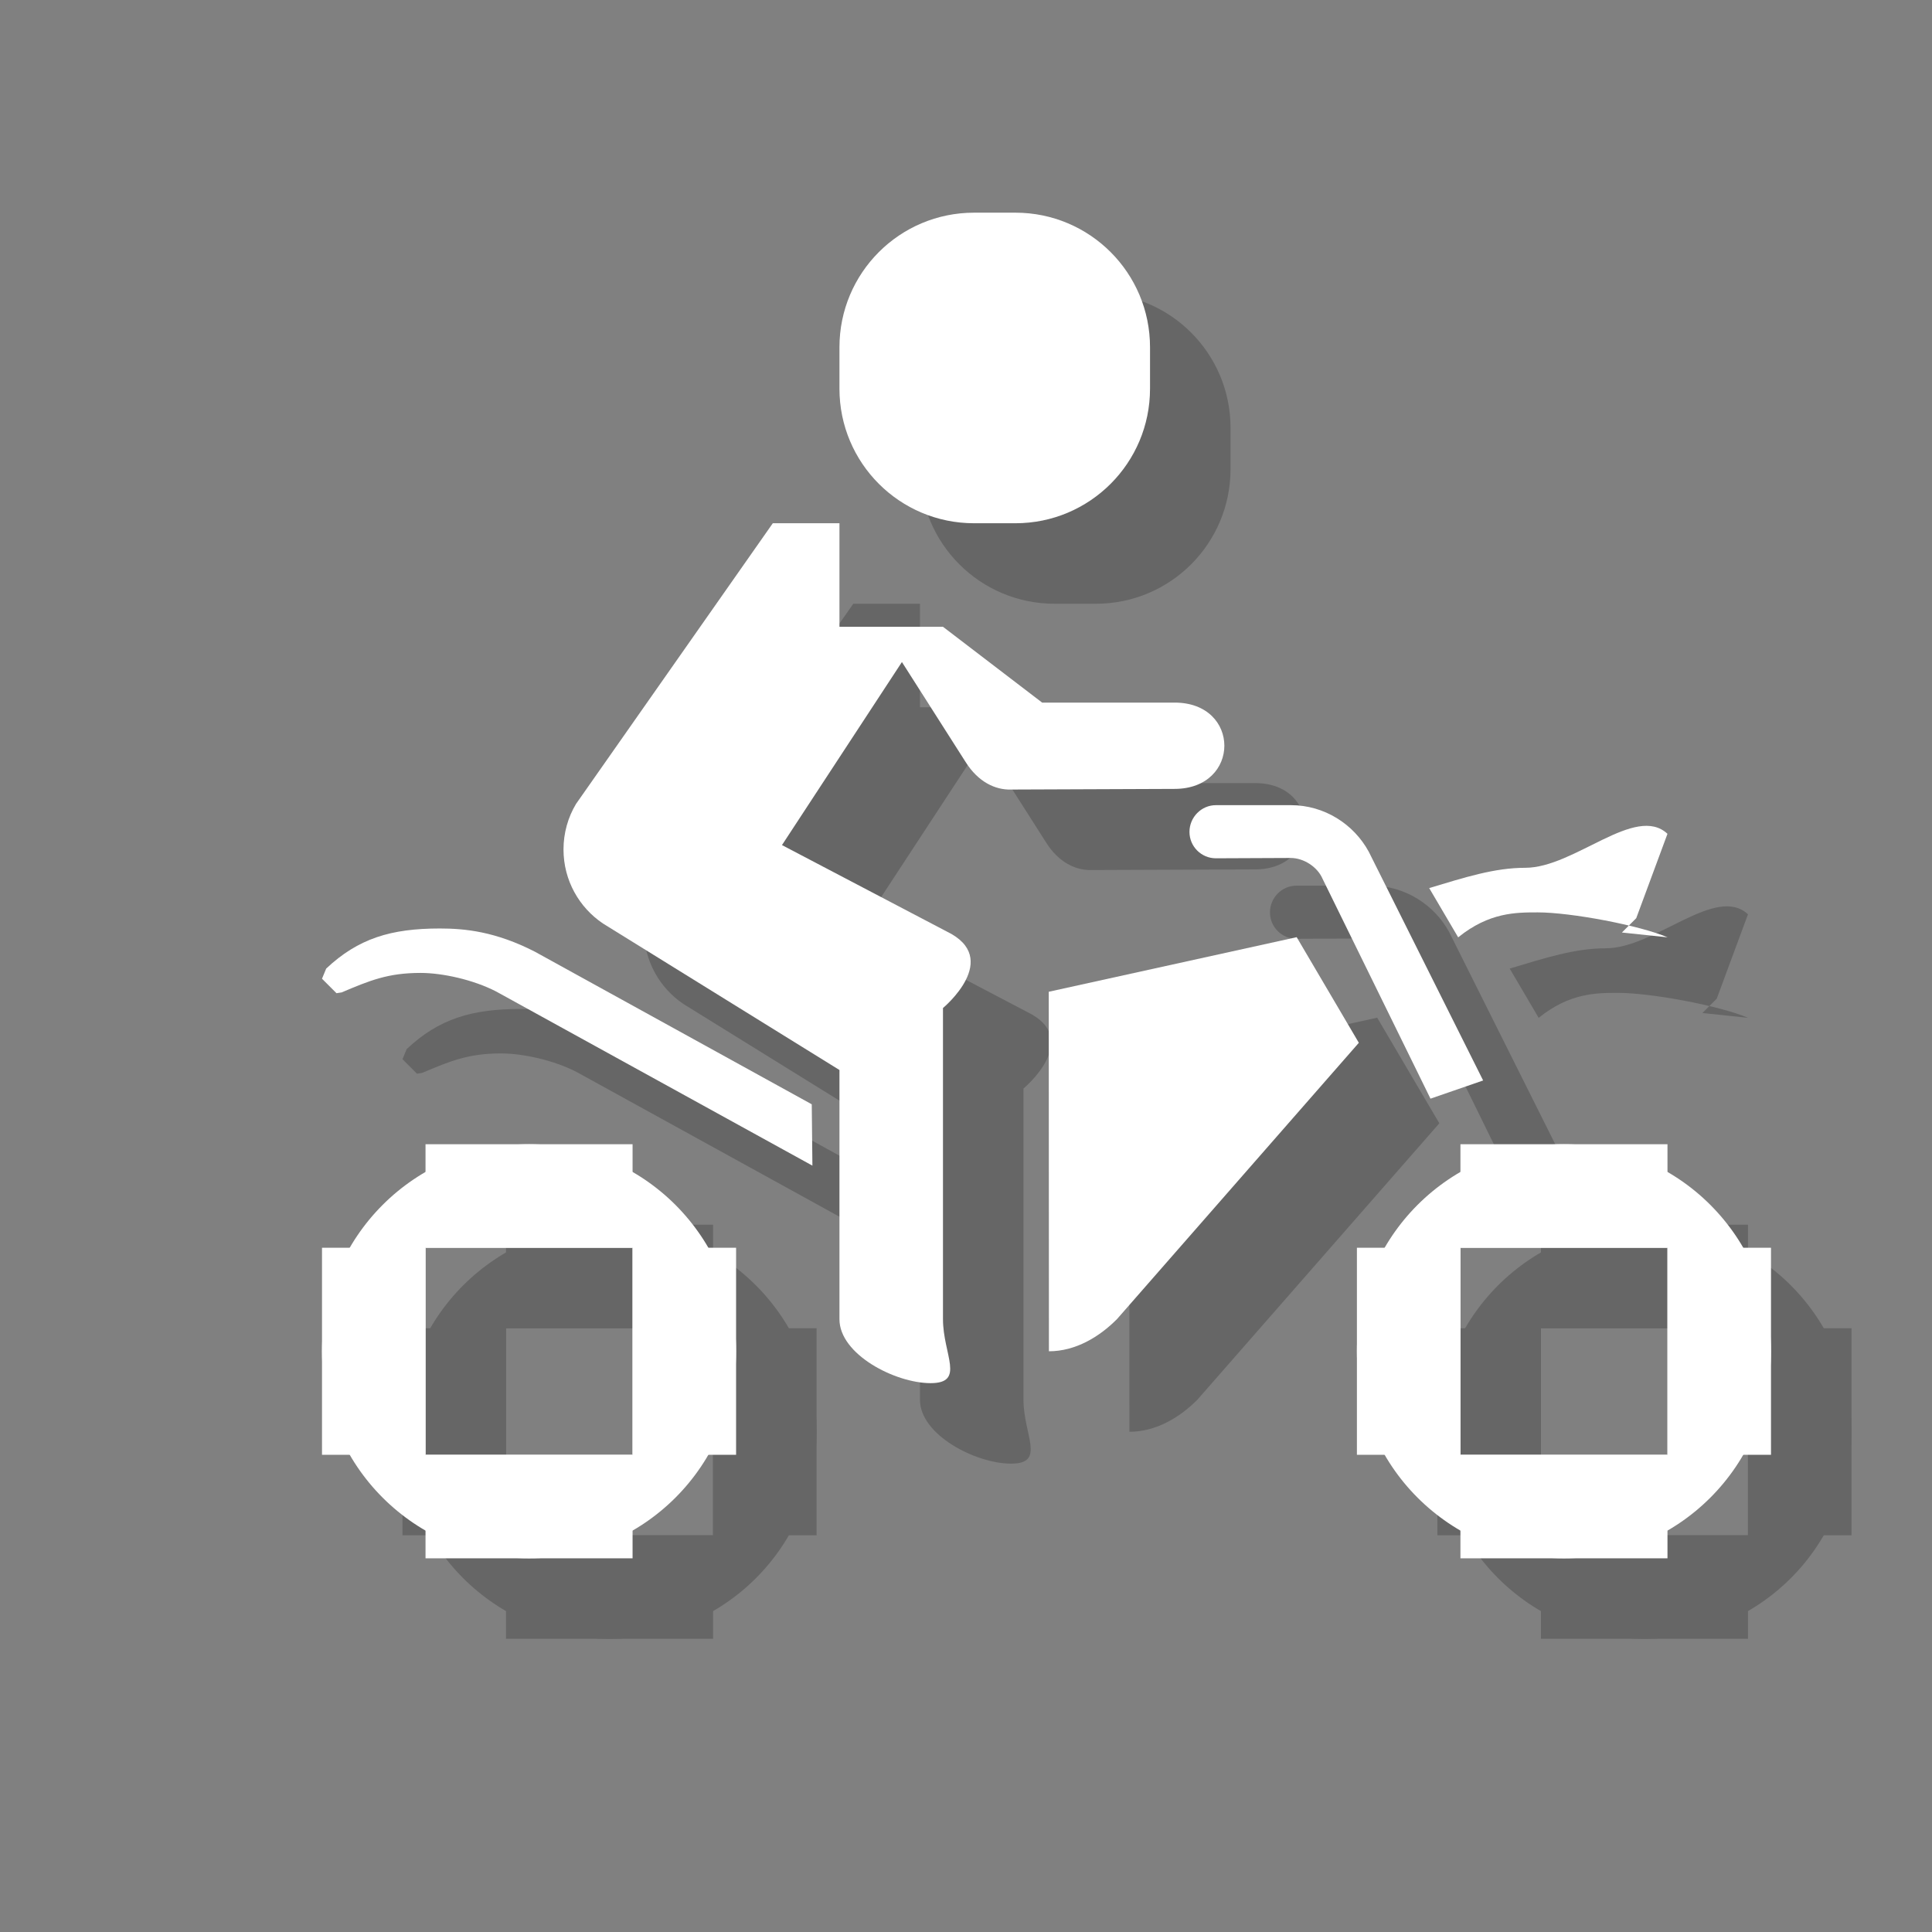 <?xml version="1.0" encoding="utf-8"?>
<!-- Generator: Adobe Illustrator 18.1.1, SVG Export Plug-In . SVG Version: 6.00 Build 0)  -->
<svg version="1.1" xmlns="http://www.w3.org/2000/svg" xmlns:xlink="http://www.w3.org/1999/xlink" x="0px" y="0px"
	 viewBox="0 0 12 12" enable-background="new 0 0 12 12" xml:space="preserve">
<rect x="0" y="0" width="12" height="12" fill="#808080" stroke="none"/>
<g id="shadows">
	<g opacity="0.2">
		<path d="M7.438,8.693c-0.108,0.109-0.256,0.2-0.423,0.2L7.014,6.66l1.54-0.339l0.386,0.656L7.438,8.693z"/>
		<path d="M5.714,3.75L5.714,3.75H5.3L4.078,5.493C4.028,5.576,4,5.674,4,5.776c0,0.193,0.098,0.361,0.245,0.46l1.469,0.91v1.548
			c0,0.219,0.347,0.397,0.566,0.397c0.218,0,0.077-0.178,0.077-0.397V6.761c0,0,0.372-0.308,0.022-0.476L5.357,5.749l0.745-1.137
			l0.395,0.62c0.079,0.126,0.186,0.175,0.283,0.172l1.015-0.004c0.413,0,0.413-0.537,0-0.536H6.973L6.357,4.393H5.714V3.75z"/>
		<path d="M10.857,5.679l-0.194,0.524l-0.089,0.089l0.284,0.03c-0.175-0.075-0.602-0.155-0.806-0.155
			c-0.135,0-0.302-0.001-0.495,0.155L9.377,6.016C9.6,5.949,9.783,5.89,9.974,5.89C10.279,5.89,10.658,5.493,10.857,5.679z"/>
		<path d="M3.822,6.411l1.72,0.948L5.546,7.74L3.581,6.658C3.439,6.585,3.248,6.543,3.112,6.543c-0.202,0-0.315,0.047-0.49,0.121
			L2.59,6.669L2.5,6.579l0.026-0.063c0.199-0.187,0.402-0.249,0.706-0.249C3.389,6.267,3.578,6.286,3.822,6.411z"/>
		<path d="M9.712,7.211L9.001,5.789c-0.093-0.17-0.275-0.288-0.483-0.288H8.052c-0.09,0-0.164,0.075-0.164,0.166
			s0.074,0.164,0.164,0.164l0.465-0.002c0.078,0,0.165,0.053,0.198,0.13l0.67,1.365L9.712,7.211z"/>
		<rect x="3.143" y="7.607" width="1.286" height="0.643"/>
		<rect x="4.429" y="8.25" width="0.643" height="1.286"/>
		<rect x="3.143" y="9.536" width="1.286" height="0.643"/>
		<rect x="2.5" y="8.25" width="0.643" height="1.286"/>
		<rect x="9.571" y="7.607" width="1.286" height="0.643"/>
		<rect x="10.857" y="8.25" width="0.643" height="1.286"/>
		<rect x="9.571" y="9.536" width="1.286" height="0.643"/>
		<rect x="8.928" y="8.25" width="0.643" height="1.286"/>
		<path d="M5.072,8.893c0,0.71-0.576,1.286-1.286,1.286S2.5,9.603,2.5,8.893c0-0.71,0.576-1.286,1.286-1.286
			S5.072,8.183,5.072,8.893z M4.429,8.25H3.143v1.286h1.286V8.25z"/>
		<path d="M11.5,8.893c0,0.71-0.576,1.286-1.286,1.286c-0.71,0-1.286-0.576-1.286-1.286c0-0.71,0.576-1.286,1.286-1.286
			C10.924,7.607,11.5,8.183,11.5,8.893z M10.857,8.25H9.571v1.286h1.286V8.25z"/>
		<path d="M6.807,3.75H6.55c-0.462,0-0.836-0.374-0.836-0.836V2.657c0-0.462,0.374-0.836,0.836-0.836h0.257
			c0.462,0,0.836,0.374,0.836,0.836v0.257C7.643,3.376,7.269,3.75,6.807,3.75z"/>
	</g>
</g>
<g id="icons">
	<g>
		<path fill="#FFFFFF" d="M6.938,8.193c-0.108,0.109-0.256,0.2-0.423,0.2L6.514,6.16l1.54-0.339l0.386,0.656L6.938,8.193z"/>
		<path fill="#FFFFFF" d="M5.214,3.25L5.214,3.25H4.8L3.578,4.993C3.528,5.076,3.5,5.174,3.5,5.276c0,0.193,0.098,0.361,0.245,0.46
			l1.469,0.91v1.548c0,0.219,0.347,0.397,0.566,0.397c0.218,0,0.077-0.178,0.077-0.397V6.261c0,0,0.372-0.308,0.022-0.476
			L4.857,5.249l0.745-1.137l0.395,0.62c0.079,0.126,0.186,0.175,0.283,0.172l1.015-0.004c0.413,0,0.413-0.537,0-0.536H6.473
			L5.857,3.893H5.214V3.25z"/>
		<path fill="#FFFFFF" d="M10.357,5.179l-0.194,0.524l-0.089,0.089l0.284,0.03c-0.175-0.075-0.602-0.155-0.806-0.155
			c-0.135,0-0.302-0.001-0.495,0.155L8.877,5.516C9.1,5.449,9.283,5.39,9.474,5.39C9.779,5.39,10.158,4.993,10.357,5.179z"/>
		<path fill="#FFFFFF" d="M3.322,5.911l1.72,0.948L5.046,7.24L3.081,6.158C2.939,6.085,2.748,6.043,2.612,6.043
			c-0.202,0-0.315,0.047-0.49,0.121L2.09,6.169L2,6.079l0.026-0.063c0.199-0.187,0.402-0.249,0.706-0.249
			C2.889,5.767,3.078,5.786,3.322,5.911z"/>
		<path fill="#FFFFFF" d="M9.212,6.711L8.501,5.289c-0.093-0.17-0.275-0.288-0.483-0.288H7.552c-0.09,0-0.164,0.075-0.164,0.166
			s0.074,0.164,0.164,0.164l0.465-0.002c0.078,0,0.165,0.053,0.198,0.13l0.67,1.365L9.212,6.711z"/>
		<rect x="2.643" y="7.107" fill="#FFFFFF" width="1.286" height="0.643"/>
		<rect x="3.929" y="7.75" fill="#FFFFFF" width="0.643" height="1.286"/>
		<rect x="2.643" y="9.036" fill="#FFFFFF" width="1.286" height="0.643"/>
		<rect x="2" y="7.75" fill="#FFFFFF" width="0.643" height="1.286"/>
		<rect x="9.071" y="7.107" fill="#FFFFFF" width="1.286" height="0.643"/>
		<rect x="10.357" y="7.75" fill="#FFFFFF" width="0.643" height="1.286"/>
		<rect x="9.071" y="9.036" fill="#FFFFFF" width="1.286" height="0.643"/>
		<rect x="8.428" y="7.75" fill="#FFFFFF" width="0.643" height="1.286"/>
		<path fill="#FFFFFF" d="M4.572,8.393c0,0.71-0.576,1.286-1.286,1.286S2,9.103,2,8.393s0.576-1.286,1.286-1.286
			S4.572,7.683,4.572,8.393z M3.929,7.75H2.643v1.286h1.286V7.75z"/>
		<path fill="#FFFFFF" d="M11,8.393c0,0.71-0.576,1.286-1.286,1.286c-0.71,0-1.286-0.576-1.286-1.286s0.576-1.286,1.286-1.286
			C10.424,7.107,11,7.683,11,8.393z M10.357,7.75H9.071v1.286h1.286V7.75z"/>
		<path fill="#FFFFFF" d="M6.307,3.25H6.05c-0.462,0-0.836-0.374-0.836-0.836V2.157c0-0.462,0.374-0.836,0.836-0.836h0.257
			c0.462,0,0.836,0.374,0.836,0.836v0.257C7.143,2.876,6.769,3.25,6.307,3.25z"/>
	</g>
</g>
</svg>
